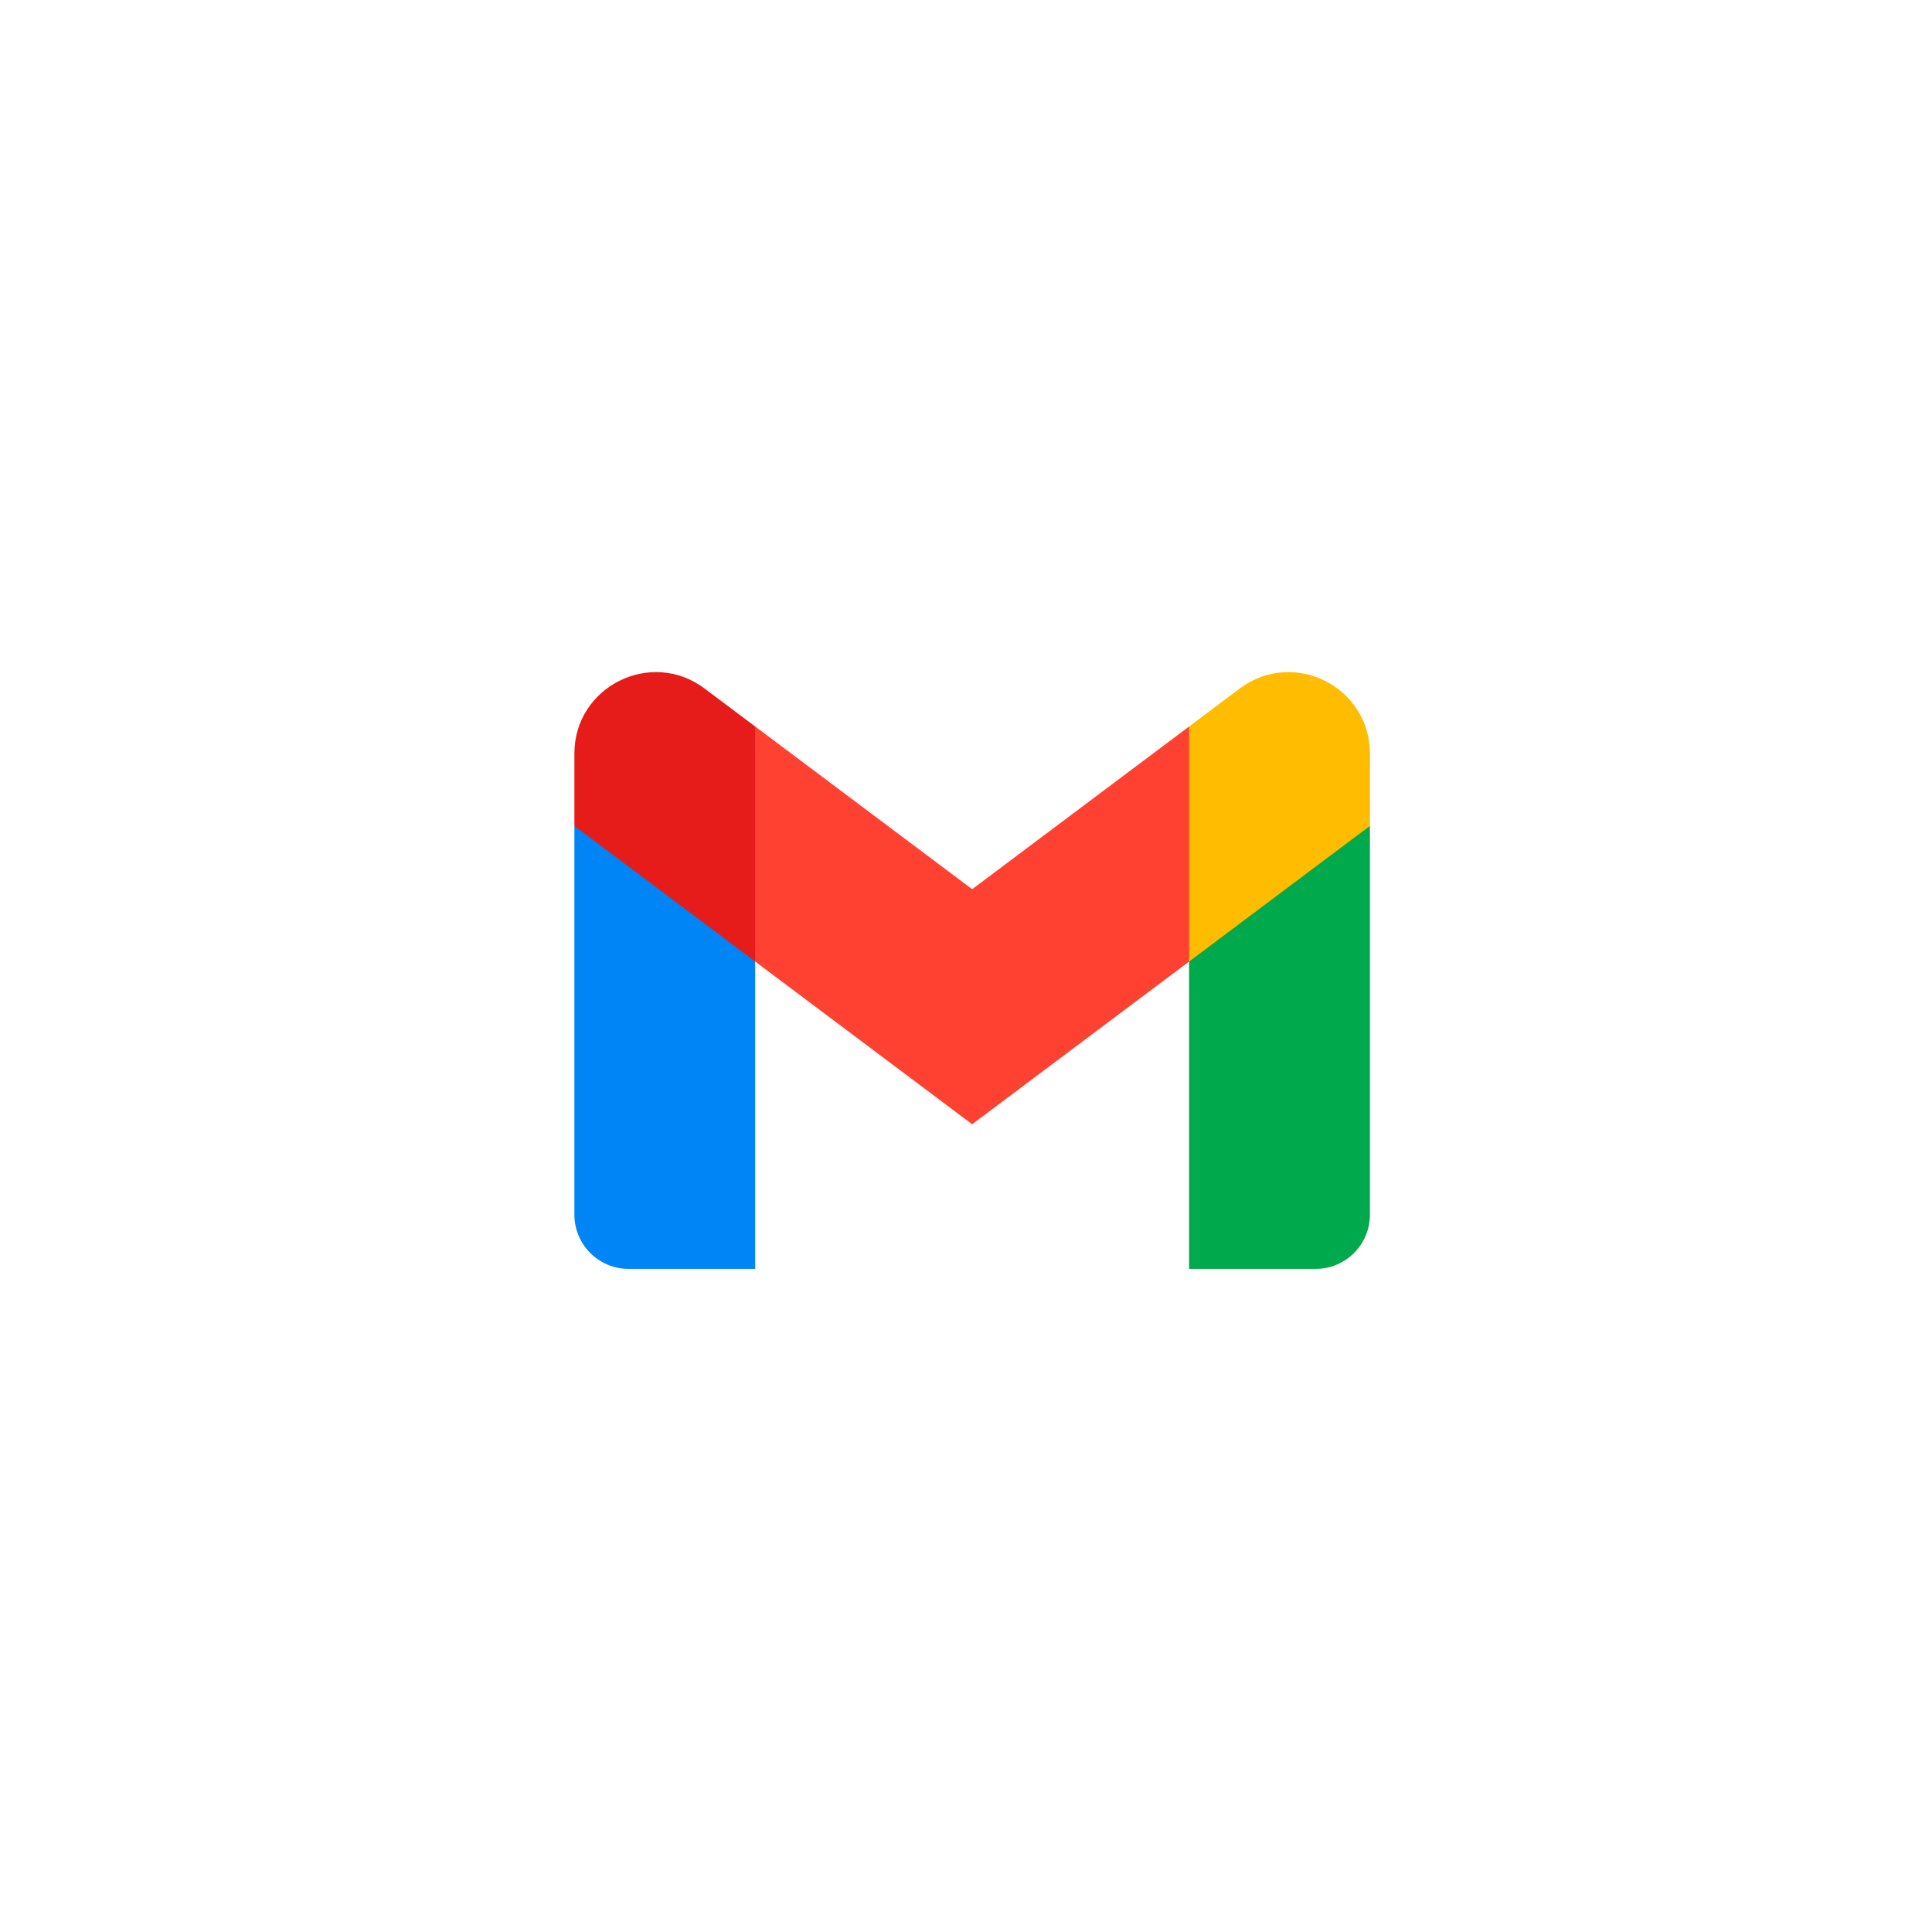<svg className="position-absolute top-0 start-0 zindex-2" viewBox="0 0 102 102" fill="none" xmlns="http://www.w3.org/2000/svg"><path d="M33.188 66.991H39.87V50.764L35.495 43.123L30.325 43.605V64.127C30.325 65.709 31.606 66.991 33.188 66.991Z" fill="#0085f7"/><path d="M62.779 66.991H69.461C71.043 66.991 72.325 65.709 72.325 64.127V43.605L67.162 43.123L62.779 50.764V66.991H62.779Z" fill="#00a94b"/><path d="M62.779 38.355L58.855 45.844L62.779 50.764L72.325 43.605V39.786C72.325 36.247 68.285 34.226 65.452 36.35L62.779 38.355Z" fill="#ffbc00"/><path fill-rule="evenodd" clip-rule="evenodd" d="M39.87 50.764L36.13 42.863L39.87 38.355L51.325 46.945L62.779 38.355V50.764L51.325 59.355L39.87 50.764Z" fill="#ff4131"/><path d="M30.325 39.786V43.605L39.87 50.764V38.355L37.197 36.35C34.365 34.226 30.325 36.247 30.325 39.786Z" fill="#e51c19"/></svg>
